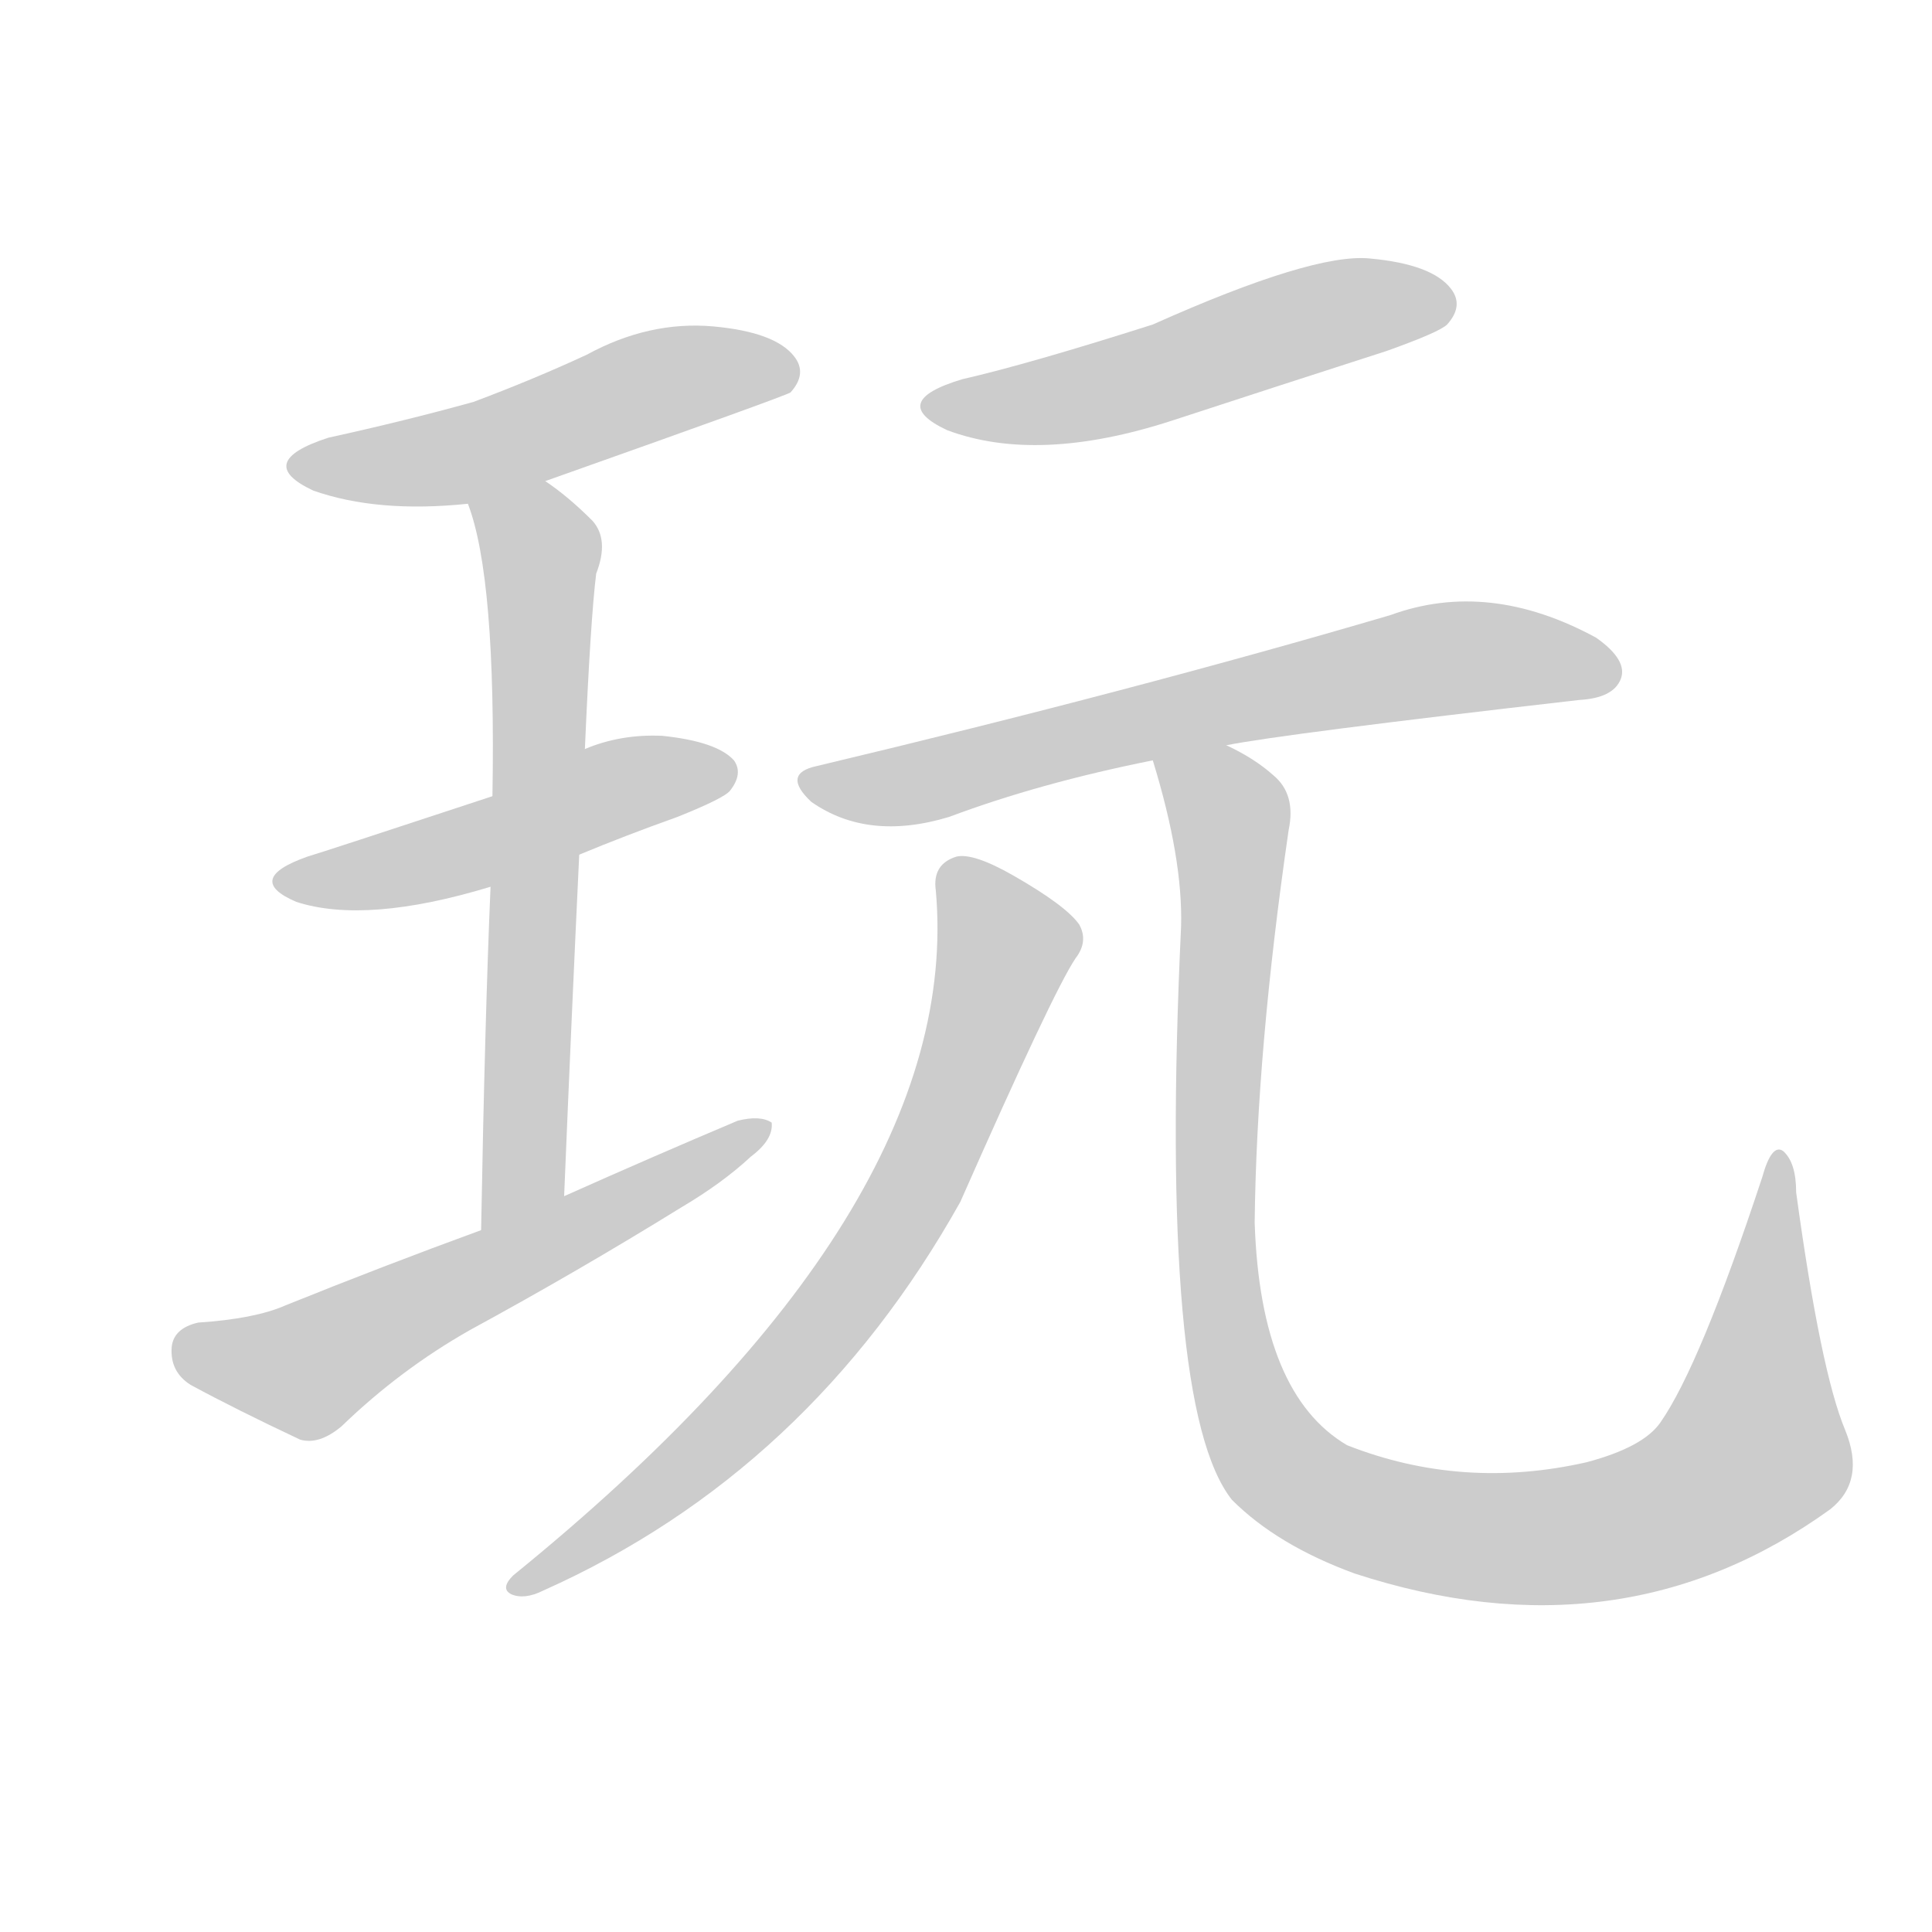 <!--
AnimCJK 2016-2018 Copyright Francois Mizessyn - https://github.com/parsimonhi/animCJK
Derived from:
    MakeMeAHanzi project - https://github.com/skishore/makemeahanzi
    Arphic PL KaitiM GB - https://apps.ubuntu.com/cat/applications/precise/fonts-arphic-gkai00mp/
    Arphic PL UKai - https://apps.ubuntu.com/cat/applications/fonts-arphic-ukai/
You can redistribute and/or modify this file under the terms of the Arphic Public License
as published by Arphic Technology Co., Ltd.
You should have received a copy of this license (the directory "APL") along with this file;
if not, see http://ftp.gnu.org/non-gnu/chinese-fonts-truetype/LICENSE.
-->
<svg id="z29609" class="acjk" version="1.1" viewBox="0 0 1024 1024" xmlns="http://www.w3.org/2000/svg" xmlns:xlink="http://www.w3.org/1999/xlink">
<style>
<![CDATA[
@keyframes z29609k {
	from {
		stroke:#ccc;
		stroke-dashoffset:3334;
	}
	1% {
		stroke:#c00;
		stroke-dashoffset:3334;
	}
	75% {
		stroke:#c00;
		stroke-dashoffset:0;
	}
	to {
		stroke:#000;
	}
}
#z29609 path[clip-path] {
	animation:z29609k 1s linear both;
	stroke-dasharray:3334;
	stroke-width:128;
	stroke-linecap:round;
	fill:none;
}
#z29609 path[clip-path="url(#z29609c1)"] {animation-delay:1s;}
#z29609 path[clip-path="url(#z29609c2)"] {animation-delay:2s;}
#z29609 path[clip-path="url(#z29609c3)"] {animation-delay:3s;}
#z29609 path[clip-path="url(#z29609c4)"] {animation-delay:4s;}
#z29609 path[clip-path="url(#z29609c5)"] {animation-delay:5s;}
#z29609 path[clip-path="url(#z29609c6)"] {animation-delay:6s;}
#z29609 path[clip-path="url(#z29609c7)"] {animation-delay:7s;}
#z29609 path[clip-path="url(#z29609c8)"] {animation-delay:8s;}
#z29609 path {fill:#ccc;}
]]>
</style>
<path id="z29609d1" d="M289 255Q416 210 419 208Q428 198 421 189Q411 176 378 173Q344 170 311 188Q283 201 251 213Q215 223 174 232Q134 245 166 260Q200 272 248 267C275 259 275 259 289 255Z"></path>
<path id="z29609d2" d="M307 453Q331 443 359 433Q384 423 387 419Q394 410 389 403Q380 393 351 390Q329 389 310 397C277 414 277 414 261 422Q170 452 163 454Q129 466 157 478Q194 490 260 470C291 459 291 459 307 453Z"></path>
<path id="z29609d3" d="M299 634Q303 537 307 453C309 416 309 416 310 397Q313 328 316 304Q323 286 314 276Q301 263 289 255C277 248 243 254 248 267Q263 306 261 422C260 454 260 454 260 470Q257 540 255 652C255 668 299 650 299 634Z"></path>
<path id="z29609d4" d="M255 652Q203 671 151 692Q135 699 105 701Q92 704 91 714Q90 727 101 734Q125 747 159 763Q169 766 181 756Q212 726 249 705Q306 674 361 640Q383 627 398 613Q410 604 409 595Q403 591 391 594Q346 613 299 634C270 646 270 646 255 652Z"></path>
<path id="z29609d5" d="M510 201Q470 213 502 228Q550 246 621 223Q676 205 735 186Q763 176 767 172Q776 162 769 153Q759 140 726 137Q696 134 611 172Q545 193 510 201Z"></path>
<path id="z29609d6" d="M650 395Q680 389 837 371Q855 370 859 360Q863 350 846 338Q789 307 737 326Q601 366 433 406Q414 410 430 425Q460 446 503 433Q551 415 611 403C637 398 637 398 650 395Z"></path>
<path id="z29609d7" d="M496 472Q511 641 272 835Q265 842 271 845Q278 848 288 843Q429 780 509 637Q558 526 570 508Q577 499 572 490Q565 480 537 464Q516 452 507 454Q494 458 496 472Z"></path>
<path id="z29609d8" d="M978 758Q965 727 952 632Q952 616 945 610Q939 606 934 624Q901 724 880 754Q871 767 841 775Q775 790 714 766Q668 739 665 648Q666 557 683 440Q687 421 675 411Q665 402 650 395C638 390 607 390 611 403Q627 455 626 491Q614 746 653 795Q677 819 718 834Q859 880 970 800Q989 785 978 758Z"></path>
<defs>
	<clipPath id="z29609c1"><use xlink:href="#z29609d1"></use></clipPath>
	<clipPath id="z29609c2"><use xlink:href="#z29609d2"></use></clipPath>
	<clipPath id="z29609c3"><use xlink:href="#z29609d3"></use></clipPath>
	<clipPath id="z29609c4"><use xlink:href="#z29609d4"></use></clipPath>
	<clipPath id="z29609c5"><use xlink:href="#z29609d5"></use></clipPath>
	<clipPath id="z29609c6"><use xlink:href="#z29609d6"></use></clipPath>
	<clipPath id="z29609c7"><use xlink:href="#z29609d7"></use></clipPath>
	<clipPath id="z29609c8"><use xlink:href="#z29609d8"></use></clipPath>
</defs>
<path pathLength="3333" clip-path="url(#z29609c1)" d="M157 247L420 195"></path>
<path pathLength="3333" clip-path="url(#z29609c2)" d="M149 468L384 415"></path>
<path pathLength="3333" clip-path="url(#z29609c3)" d="M255 270L288 301L269 646"></path>
<path pathLength="3333" clip-path="url(#z29609c4)" d="M95 712L158 728L402 600"></path>
<path pathLength="3333" clip-path="url(#z29609c5)" d="M494 214L767 163"></path>
<path pathLength="3333" clip-path="url(#z29609c6)" d="M430 413L762 349L854 350"></path>
<path pathLength="3333" clip-path="url(#z29609c7)" d="M505 463L535 505L465 664L373 770L274 839"></path>
<path pathLength="3333" clip-path="url(#z29609c8)" d="M618 409L653 439L645 669L690 786L792 815L911 786L935 762L944 615"></path>
</svg>